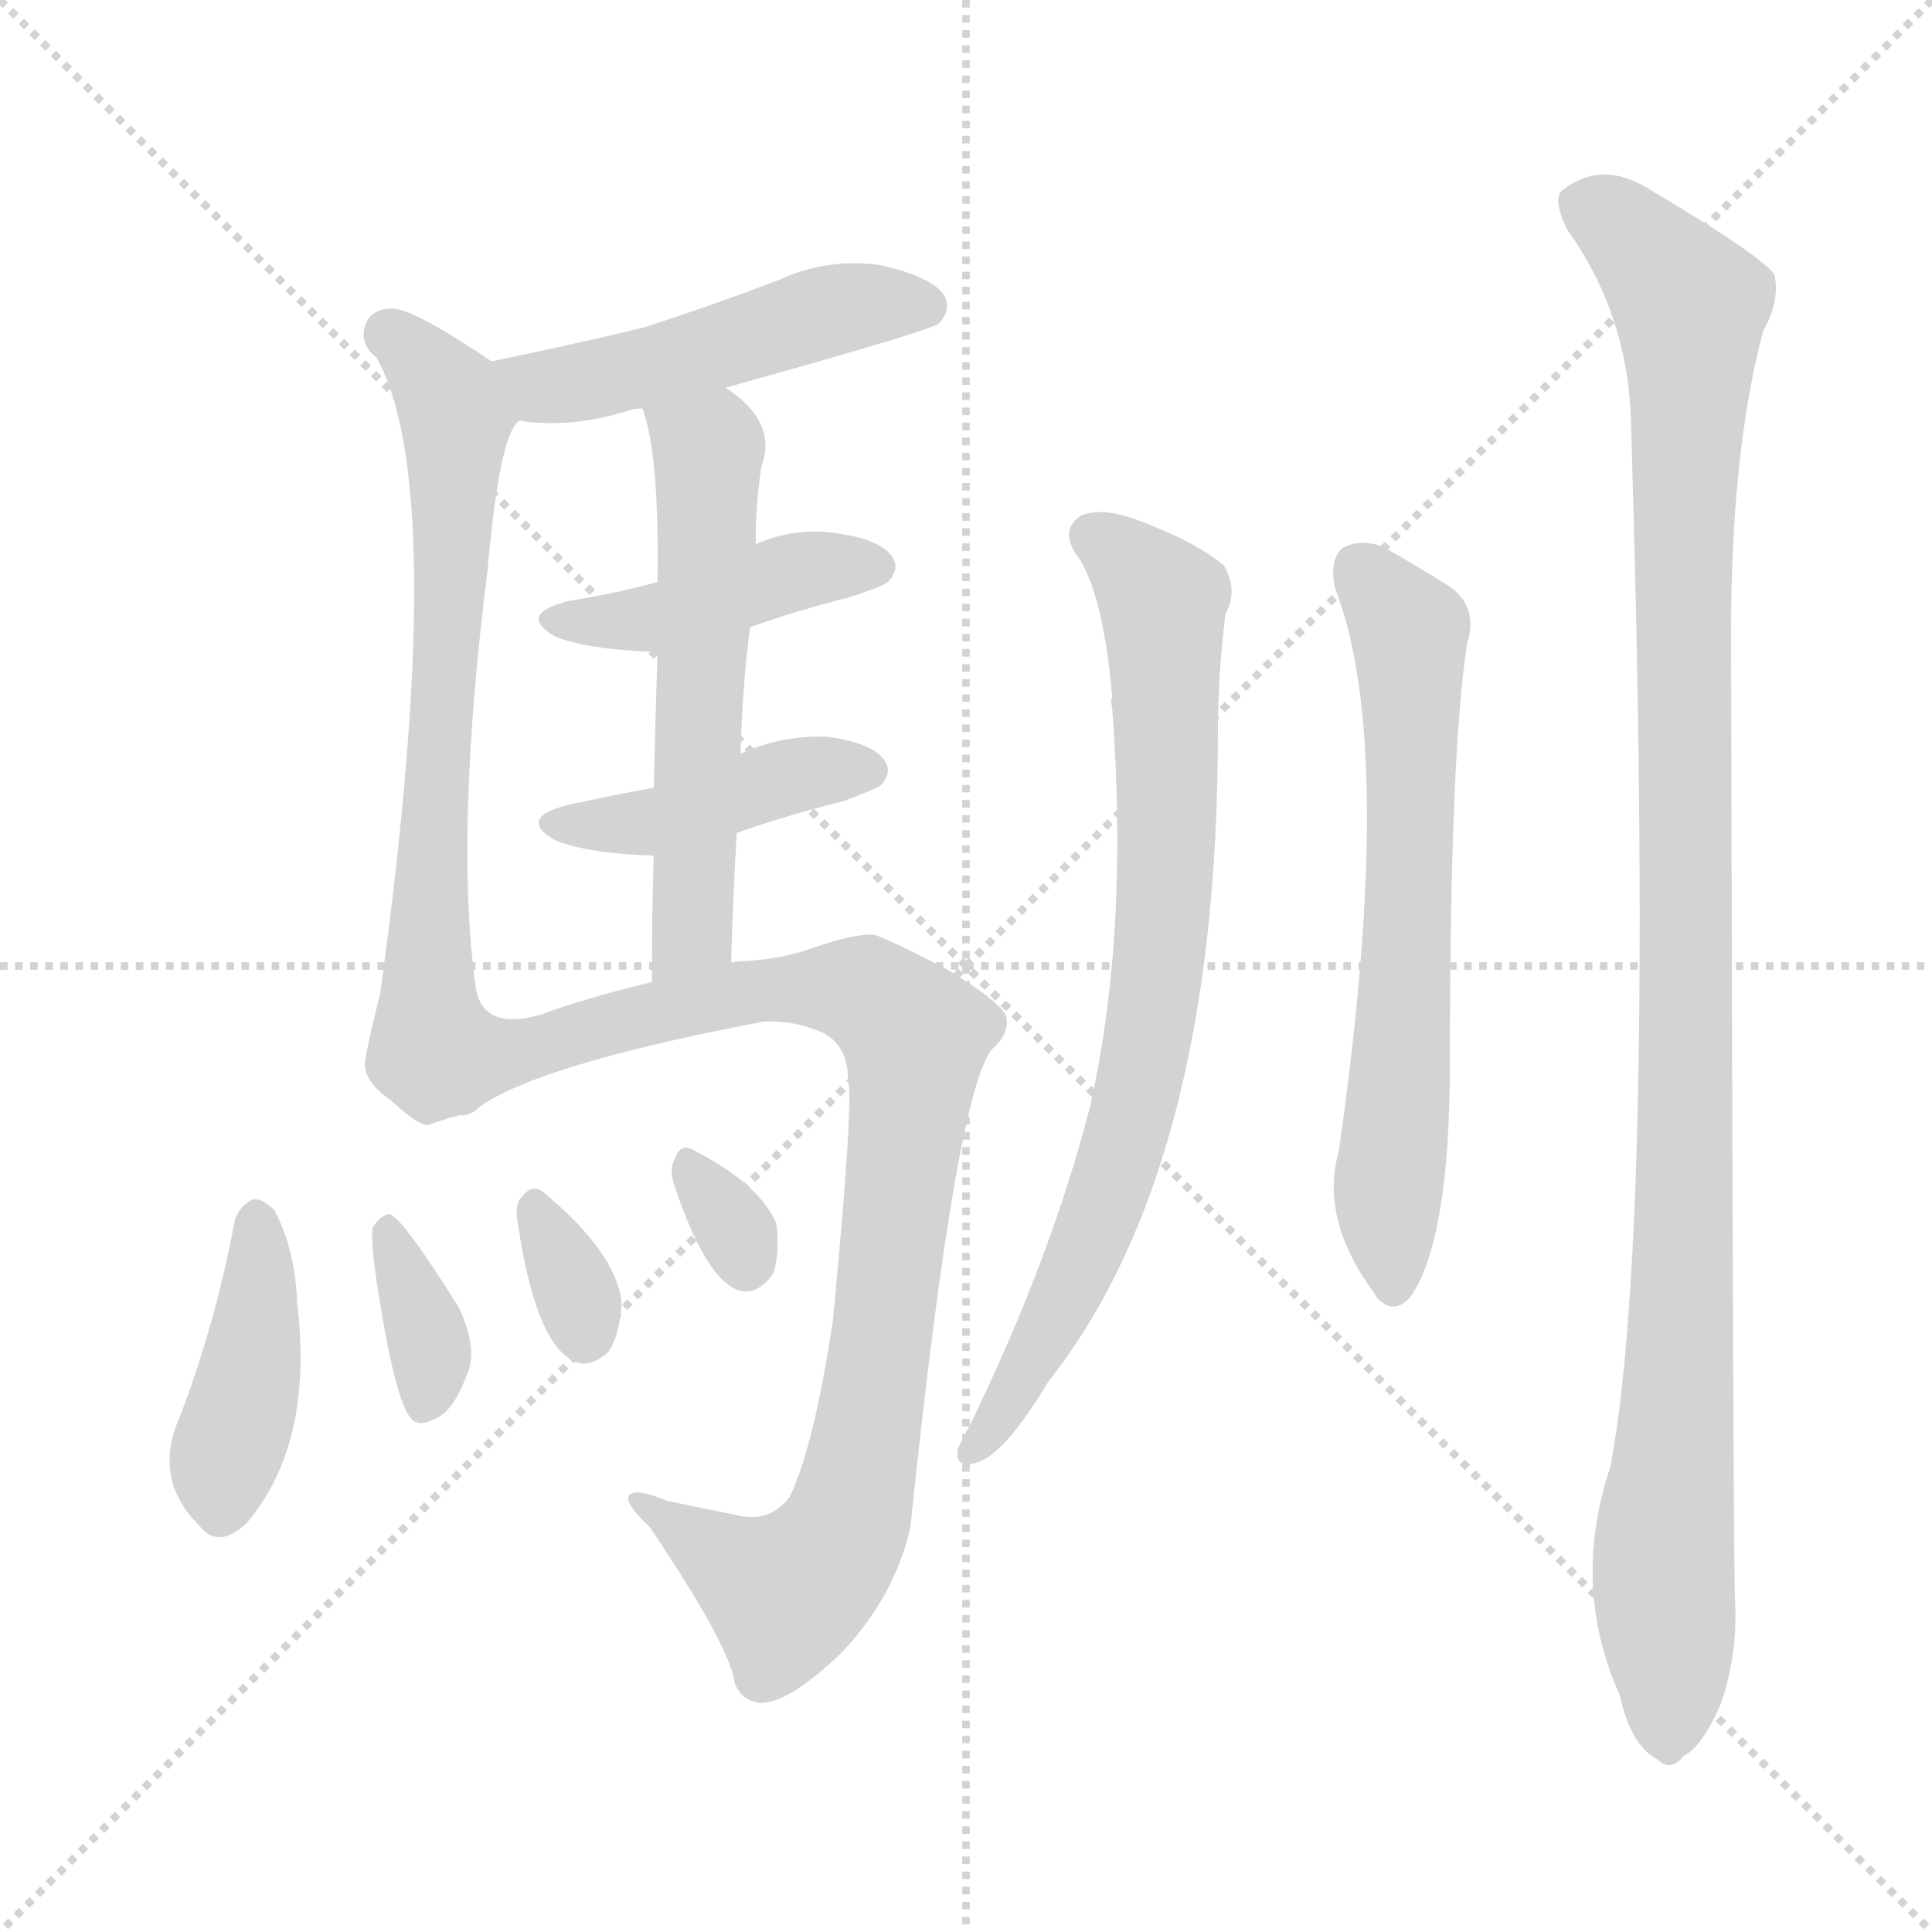 <svg version="1.1" viewBox="0 0 1024 1024" xmlns="http://www.w3.org/2000/svg">
  <g stroke="lightgray" stroke-dasharray="1,1" stroke-width="1" transform="scale(4, 4)">
    <line x1="0" y1="0" x2="256" y2="256"></line>
    <line x1="256" y1="0" x2="0" y2="256"></line>
    <line x1="128" y1="0" x2="128" y2="256"></line>
    <line x1="0" y1="128" x2="256" y2="128"></line>
  </g>
<g transform="scale(1, -1) translate(0, -900)">
   <style type="text/css">
    @keyframes keyframes0 {
      from {
       stroke: blue;
       stroke-dashoffset: 487;
       stroke-width: 128;
       }
       61% {
       animation-timing-function: step-end;
       stroke: blue;
       stroke-dashoffset: 0;
       stroke-width: 128;
       }
       to {
       stroke: black;
       stroke-width: 1024;
       }
       }
       #make-me-a-hanzi-animation-0 {
         animation: keyframes0 0.646s both;
         animation-delay: 0s;
         animation-timing-function: linear;
       }
    @keyframes keyframes1 {
      from {
       stroke: blue;
       stroke-dashoffset: 681;
       stroke-width: 128;
       }
       69% {
       animation-timing-function: step-end;
       stroke: blue;
       stroke-dashoffset: 0;
       stroke-width: 128;
       }
       to {
       stroke: black;
       stroke-width: 1024;
       }
       }
       #make-me-a-hanzi-animation-1 {
         animation: keyframes1 0.804s both;
         animation-delay: 0.646s;
         animation-timing-function: linear;
       }
    @keyframes keyframes2 {
      from {
       stroke: blue;
       stroke-dashoffset: 426;
       stroke-width: 128;
       }
       58% {
       animation-timing-function: step-end;
       stroke: blue;
       stroke-dashoffset: 0;
       stroke-width: 128;
       }
       to {
       stroke: black;
       stroke-width: 1024;
       }
       }
       #make-me-a-hanzi-animation-2 {
         animation: keyframes2 0.597s both;
         animation-delay: 1.451s;
         animation-timing-function: linear;
       }
    @keyframes keyframes3 {
      from {
       stroke: blue;
       stroke-dashoffset: 422;
       stroke-width: 128;
       }
       58% {
       animation-timing-function: step-end;
       stroke: blue;
       stroke-dashoffset: 0;
       stroke-width: 128;
       }
       to {
       stroke: black;
       stroke-width: 1024;
       }
       }
       #make-me-a-hanzi-animation-3 {
         animation: keyframes3 0.593s both;
         animation-delay: 2.047s;
         animation-timing-function: linear;
       }
    @keyframes keyframes4 {
      from {
       stroke: blue;
       stroke-dashoffset: 567;
       stroke-width: 128;
       }
       65% {
       animation-timing-function: step-end;
       stroke: blue;
       stroke-dashoffset: 0;
       stroke-width: 128;
       }
       to {
       stroke: black;
       stroke-width: 1024;
       }
       }
       #make-me-a-hanzi-animation-4 {
         animation: keyframes4 0.711s both;
         animation-delay: 2.641s;
         animation-timing-function: linear;
       }
    @keyframes keyframes5 {
      from {
       stroke: blue;
       stroke-dashoffset: 919;
       stroke-width: 128;
       }
       75% {
       animation-timing-function: step-end;
       stroke: blue;
       stroke-dashoffset: 0;
       stroke-width: 128;
       }
       to {
       stroke: black;
       stroke-width: 1024;
       }
       }
       #make-me-a-hanzi-animation-5 {
         animation: keyframes5 0.998s both;
         animation-delay: 3.352s;
         animation-timing-function: linear;
       }
    @keyframes keyframes6 {
      from {
       stroke: blue;
       stroke-dashoffset: 411;
       stroke-width: 128;
       }
       57% {
       animation-timing-function: step-end;
       stroke: blue;
       stroke-dashoffset: 0;
       stroke-width: 128;
       }
       to {
       stroke: black;
       stroke-width: 1024;
       }
       }
       #make-me-a-hanzi-animation-6 {
         animation: keyframes6 0.584s both;
         animation-delay: 4.35s;
         animation-timing-function: linear;
       }
    @keyframes keyframes7 {
      from {
       stroke: blue;
       stroke-dashoffset: 354;
       stroke-width: 128;
       }
       54% {
       animation-timing-function: step-end;
       stroke: blue;
       stroke-dashoffset: 0;
       stroke-width: 128;
       }
       to {
       stroke: black;
       stroke-width: 1024;
       }
       }
       #make-me-a-hanzi-animation-7 {
         animation: keyframes7 0.538s both;
         animation-delay: 4.934s;
         animation-timing-function: linear;
       }
    @keyframes keyframes8 {
      from {
       stroke: blue;
       stroke-dashoffset: 326;
       stroke-width: 128;
       }
       51% {
       animation-timing-function: step-end;
       stroke: blue;
       stroke-dashoffset: 0;
       stroke-width: 128;
       }
       to {
       stroke: black;
       stroke-width: 1024;
       }
       }
       #make-me-a-hanzi-animation-8 {
         animation: keyframes8 0.515s both;
         animation-delay: 5.472s;
         animation-timing-function: linear;
       }
    @keyframes keyframes9 {
      from {
       stroke: blue;
       stroke-dashoffset: 311;
       stroke-width: 128;
       }
       50% {
       animation-timing-function: step-end;
       stroke: blue;
       stroke-dashoffset: 0;
       stroke-width: 128;
       }
       to {
       stroke: black;
       stroke-width: 1024;
       }
       }
       #make-me-a-hanzi-animation-9 {
         animation: keyframes9 0.503s both;
         animation-delay: 5.988s;
         animation-timing-function: linear;
       }
    @keyframes keyframes10 {
      from {
       stroke: blue;
       stroke-dashoffset: 775;
       stroke-width: 128;
       }
       72% {
       animation-timing-function: step-end;
       stroke: blue;
       stroke-dashoffset: 0;
       stroke-width: 128;
       }
       to {
       stroke: black;
       stroke-width: 1024;
       }
       }
       #make-me-a-hanzi-animation-10 {
         animation: keyframes10 0.881s both;
         animation-delay: 6.491s;
         animation-timing-function: linear;
       }
    @keyframes keyframes11 {
      from {
       stroke: blue;
       stroke-dashoffset: 646;
       stroke-width: 128;
       }
       68% {
       animation-timing-function: step-end;
       stroke: blue;
       stroke-dashoffset: 0;
       stroke-width: 128;
       }
       to {
       stroke: black;
       stroke-width: 1024;
       }
       }
       #make-me-a-hanzi-animation-11 {
         animation: keyframes11 0.776s both;
         animation-delay: 7.372s;
         animation-timing-function: linear;
       }
    @keyframes keyframes12 {
      from {
       stroke: blue;
       stroke-dashoffset: 1088;
       stroke-width: 128;
       }
       78% {
       animation-timing-function: step-end;
       stroke: blue;
       stroke-dashoffset: 0;
       stroke-width: 128;
       }
       to {
       stroke: black;
       stroke-width: 1024;
       }
       }
       #make-me-a-hanzi-animation-12 {
         animation: keyframes12 1.135s both;
         animation-delay: 8.147s;
         animation-timing-function: linear;
       }
</style>
<path d="M 384.5 694.5 Q 492.5 724.5 497.5 728.5 Q 504.5 735.5 500.5 743.5 Q 493.5 753.5 466.5 759.5 Q 438.5 763.5 412.5 751.5 Q 378.5 738.5 341.5 726.5 Q 304.5 717.5 260.5 708.5 C 231.5 702.5 244.5 677.5 274.5 676.5 Q 275.5 677.5 278.5 676.5 Q 305.5 673.5 333.5 682.5 Q 336.5 683.5 340.5 683.5 L 384.5 694.5 Z" fill="lightgray"></path> 
<path d="M 260.5 708.5 Q 220.5 735.5 208.5 736.5 Q 196.5 736.5 193.5 727.5 Q 190.5 717.5 199.5 710.5 Q 238.5 641.5 201.5 373.5 Q 192.5 337.5 193.5 334.5 Q 194.5 325.5 207.5 316.5 Q 220.5 304.5 226.5 303.5 Q 236.5 307.5 250.5 310.5 C 260.5 313.5 256.5 344.5 252.5 374.5 Q 240.5 455.5 258.5 598.5 Q 264.5 667.5 274.5 676.5 C 282.5 693.5 282.5 693.5 260.5 708.5 Z" fill="lightgray"></path> 
<path d="M 397.5 567.5 Q 422.5 576.5 450.5 583.5 Q 468.5 589.5 470.5 591.5 Q 477.5 598.5 472.5 605.5 Q 465.5 614.5 442.5 617.5 Q 420.5 620.5 400.5 611.5 L 348.5 591.5 Q 326.5 585.5 301.5 581.5 Q 273.5 574.5 294.5 562.5 Q 312.5 555.5 348.5 554.5 L 397.5 567.5 Z" fill="lightgray"></path> 
<path d="M 390.5 458.5 Q 415.5 467.5 447.5 475.5 Q 463.5 481.5 466.5 483.5 Q 473.5 490.5 468.5 497.5 Q 461.5 506.5 438.5 509.5 Q 414.5 510.5 392.5 500.5 L 346.5 482.5 Q 324.5 478.5 301.5 473.5 Q 273.5 466.5 294.5 454.5 Q 312.5 447.5 346.5 446.5 L 390.5 458.5 Z" fill="lightgray"></path> 
<path d="M 392.5 500.5 Q 393.5 536.5 397.5 567.5 L 400.5 611.5 Q 400.5 632.5 403.5 652.5 Q 412.5 676.5 384.5 694.5 C 360.5 712.5 332.5 712.5 340.5 683.5 Q 349.5 659.5 348.5 591.5 L 348.5 554.5 Q 347.5 524.5 346.5 482.5 L 346.5 446.5 Q 345.5 415.5 345.5 379.5 C 345.5 349.5 386.5 359.5 387.5 389.5 Q 388.5 425.5 390.5 458.5 L 392.5 500.5 Z" fill="lightgray"></path> 
<path d="M 250.5 310.5 Q 278.5 334.5 404.5 358.5 Q 420.5 359.5 436.5 352.5 Q 449.5 345.5 449.5 327.5 Q 452.5 315.5 441.5 200.5 Q 431.5 133.5 418.5 106.5 Q 408.5 93.5 392.5 96.5 Q 373.5 100.5 353.5 104.5 Q 337.5 111.5 333.5 107.5 Q 330.5 103.5 344.5 90.5 Q 387.5 26.5 389.5 7.5 Q 393.5 -1.5 402.5 -2.5 Q 417.5 -3.5 446.5 24.5 Q 474.5 54.5 482.5 90.5 Q 507.5 330.5 527.5 345.5 Q 534.5 352.5 533.5 359.5 Q 534.5 366.5 501.5 386.5 Q 470.5 402.5 463.5 404.5 Q 453.5 405.5 430.5 397.5 Q 414.5 391.5 392.5 390.5 Q 389.5 390.5 387.5 389.5 L 345.5 379.5 Q 308.5 370.5 287.5 362.5 Q 257.5 353.5 252.5 374.5 C 231.5 395.5 224.5 294.5 250.5 310.5 Z" fill="lightgray"></path> 
<path d="M 124.5 253.5 Q 114.5 199.5 95.5 149.5 Q 80.5 116.5 105.5 91.5 Q 115.5 78.5 130.5 92.5 Q 166.5 134.5 157.5 209.5 Q 156.5 237.5 145.5 258.5 Q 139.5 264.5 134.5 264.5 Q 127.5 261.5 124.5 253.5 Z" fill="lightgray"></path> 
<path d="M 199.5 221.5 Q 209.5 155.5 218.5 147.5 Q 222.5 143.5 231.5 148.5 Q 240.5 152.5 247.5 171.5 Q 253.5 184.5 243.5 206.5 Q 213.5 254.5 206.5 256.5 Q 202.5 256.5 197.5 249.5 Q 196.5 242.5 199.5 221.5 Z" fill="lightgray"></path> 
<path d="M 274.5 251.5 Q 283.5 190.5 302.5 179.5 Q 311.5 173.5 322.5 183.5 Q 328.5 192.5 329.5 209.5 Q 326.5 236.5 287.5 268.5 Q 281.5 272.5 276.5 265.5 Q 272.5 261.5 274.5 251.5 Z" fill="lightgray"></path> 
<path d="M 357.5 271.5 Q 373.5 223.5 390.5 216.5 Q 400.5 212.5 409.5 224.5 Q 413.5 234.5 411.5 251.5 Q 402.5 272.5 367.5 290.5 Q 360.5 294.5 357.5 285.5 Q 354.5 279.5 357.5 271.5 Z" fill="lightgray"></path> 
<path d="M 569.5 607.5 Q 584.5 588.5 589.5 530.5 Q 588.5 529.5 589.5 524.5 Q 598.5 404.5 577.5 312.5 Q 556.5 231.5 513.5 143.5 Q 509.5 136.5 507.5 131.5 Q 506.5 121.5 516.5 124.5 Q 531.5 127.5 555.5 167.5 Q 645.5 281.5 645.5 511.5 Q 645.5 541.5 649.5 574.5 Q 656.5 587.5 648.5 600.5 Q 632.5 613.5 602.5 624.5 Q 583.5 631.5 572.5 626.5 Q 562.5 619.5 569.5 607.5 Z" fill="lightgray"></path> 
<path d="M 707.5 588.5 Q 740.5 504.5 709.5 289.5 Q 699.5 253.5 728.5 214.5 L 729.5 212.5 Q 738.5 202.5 747.5 212.5 Q 768.5 242.5 768.5 337.5 Q 768.5 499.5 777.5 558.5 Q 784.5 580.5 764.5 591.5 Q 748.5 601.5 732.5 610.5 Q 720.5 614.5 711.5 609.5 Q 704.5 603.5 707.5 588.5 Z" fill="lightgray"></path> 
<path d="M 830.5 778.5 Q 863.5 732.5 864.5 674.5 Q 877.5 248.5 853.5 122.5 Q 832.5 59.5 858.5 1.5 Q 864.5 -25.5 878.5 -32.5 Q 885.5 -39.5 892.5 -30.5 Q 901.5 -26.5 911.5 -4.5 Q 921.5 22.5 919.5 54.5 Q 918.5 103.5 917.5 564.5 Q 917.5 660.5 934.5 724.5 Q 943.5 740.5 940.5 754.5 Q 933.5 764.5 874.5 799.5 Q 849.5 815.5 828.5 799.5 Q 822.5 795.5 830.5 778.5 Z" fill="lightgray"></path> 
      <clipPath id="make-me-a-hanzi-clip-0">
      <path d="M 384.5 694.5 Q 492.5 724.5 497.5 728.5 Q 504.5 735.5 500.5 743.5 Q 493.5 753.5 466.5 759.5 Q 438.5 763.5 412.5 751.5 Q 378.5 738.5 341.5 726.5 Q 304.5 717.5 260.5 708.5 C 231.5 702.5 244.5 677.5 274.5 676.5 Q 275.5 677.5 278.5 676.5 Q 305.5 673.5 333.5 682.5 Q 336.5 683.5 340.5 683.5 L 384.5 694.5 Z" fill="lightgray"></path>
      </clipPath>
      <path clip-path="url(#make-me-a-hanzi-clip-0)" d="M 268.5 705.5 L 297.5 695.5 L 391.5 717.5 L 447.5 737.5 L 491.5 737.5 " fill="none" id="make-me-a-hanzi-animation-0" stroke-dasharray="359 718" stroke-linecap="round"></path>

      <clipPath id="make-me-a-hanzi-clip-1">
      <path d="M 260.5 708.5 Q 220.5 735.5 208.5 736.5 Q 196.5 736.5 193.5 727.5 Q 190.5 717.5 199.5 710.5 Q 238.5 641.5 201.5 373.5 Q 192.5 337.5 193.5 334.5 Q 194.5 325.5 207.5 316.5 Q 220.5 304.5 226.5 303.5 Q 236.5 307.5 250.5 310.5 C 260.5 313.5 256.5 344.5 252.5 374.5 Q 240.5 455.5 258.5 598.5 Q 264.5 667.5 274.5 676.5 C 282.5 693.5 282.5 693.5 260.5 708.5 Z" fill="lightgray"></path>
      </clipPath>
      <path clip-path="url(#make-me-a-hanzi-clip-1)" d="M 206.5 722.5 L 237.5 690.5 L 241.5 673.5 L 222.5 340.5 L 241.5 317.5 " fill="none" id="make-me-a-hanzi-animation-1" stroke-dasharray="553 1106" stroke-linecap="round"></path>

      <clipPath id="make-me-a-hanzi-clip-2">
      <path d="M 397.5 567.5 Q 422.5 576.5 450.5 583.5 Q 468.5 589.5 470.5 591.5 Q 477.5 598.5 472.5 605.5 Q 465.5 614.5 442.5 617.5 Q 420.5 620.5 400.5 611.5 L 348.5 591.5 Q 326.5 585.5 301.5 581.5 Q 273.5 574.5 294.5 562.5 Q 312.5 555.5 348.5 554.5 L 397.5 567.5 Z" fill="lightgray"></path>
      </clipPath>
      <path clip-path="url(#make-me-a-hanzi-clip-2)" d="M 296.5 572.5 L 340.5 570.5 L 423.5 597.5 L 462.5 599.5 " fill="none" id="make-me-a-hanzi-animation-2" stroke-dasharray="298 596" stroke-linecap="round"></path>

      <clipPath id="make-me-a-hanzi-clip-3">
      <path d="M 390.5 458.5 Q 415.5 467.5 447.5 475.5 Q 463.5 481.5 466.5 483.5 Q 473.5 490.5 468.5 497.5 Q 461.5 506.5 438.5 509.5 Q 414.5 510.5 392.5 500.5 L 346.5 482.5 Q 324.5 478.5 301.5 473.5 Q 273.5 466.5 294.5 454.5 Q 312.5 447.5 346.5 446.5 L 390.5 458.5 Z" fill="lightgray"></path>
      </clipPath>
      <path clip-path="url(#make-me-a-hanzi-clip-3)" d="M 296.5 464.5 L 349.5 464.5 L 418.5 488.5 L 458.5 491.5 " fill="none" id="make-me-a-hanzi-animation-3" stroke-dasharray="294 588" stroke-linecap="round"></path>

      <clipPath id="make-me-a-hanzi-clip-4">
      <path d="M 392.5 500.5 Q 393.5 536.5 397.5 567.5 L 400.5 611.5 Q 400.5 632.5 403.5 652.5 Q 412.5 676.5 384.5 694.5 C 360.5 712.5 332.5 712.5 340.5 683.5 Q 349.5 659.5 348.5 591.5 L 348.5 554.5 Q 347.5 524.5 346.5 482.5 L 346.5 446.5 Q 345.5 415.5 345.5 379.5 C 345.5 349.5 386.5 359.5 387.5 389.5 Q 388.5 425.5 390.5 458.5 L 392.5 500.5 Z" fill="lightgray"></path>
      </clipPath>
      <path clip-path="url(#make-me-a-hanzi-clip-4)" d="M 348.5 680.5 L 367.5 667.5 L 375.5 649.5 L 367.5 411.5 L 351.5 386.5 " fill="none" id="make-me-a-hanzi-animation-4" stroke-dasharray="439 878" stroke-linecap="round"></path>

      <clipPath id="make-me-a-hanzi-clip-5">
      <path d="M 250.5 310.5 Q 278.5 334.5 404.5 358.5 Q 420.5 359.5 436.5 352.5 Q 449.5 345.5 449.5 327.5 Q 452.5 315.5 441.5 200.5 Q 431.5 133.5 418.5 106.5 Q 408.5 93.5 392.5 96.5 Q 373.5 100.5 353.5 104.5 Q 337.5 111.5 333.5 107.5 Q 330.5 103.5 344.5 90.5 Q 387.5 26.5 389.5 7.5 Q 393.5 -1.5 402.5 -2.5 Q 417.5 -3.5 446.5 24.5 Q 474.5 54.5 482.5 90.5 Q 507.5 330.5 527.5 345.5 Q 534.5 352.5 533.5 359.5 Q 534.5 366.5 501.5 386.5 Q 470.5 402.5 463.5 404.5 Q 453.5 405.5 430.5 397.5 Q 414.5 391.5 392.5 390.5 Q 389.5 390.5 387.5 389.5 L 345.5 379.5 Q 308.5 370.5 287.5 362.5 Q 257.5 353.5 252.5 374.5 C 231.5 395.5 224.5 294.5 250.5 310.5 Z" fill="lightgray"></path>
      </clipPath>
      <path clip-path="url(#make-me-a-hanzi-clip-5)" d="M 253.5 368.5 L 271.5 341.5 L 340.5 362.5 L 415.5 376.5 L 458.5 373.5 L 484.5 350.5 L 463.5 159.5 L 444.5 82.5 L 416.5 55.5 L 337.5 105.5 " fill="none" id="make-me-a-hanzi-animation-5" stroke-dasharray="791 1582" stroke-linecap="round"></path>

      <clipPath id="make-me-a-hanzi-clip-6">
      <path d="M 124.5 253.5 Q 114.5 199.5 95.5 149.5 Q 80.5 116.5 105.5 91.5 Q 115.5 78.5 130.5 92.5 Q 166.5 134.5 157.5 209.5 Q 156.5 237.5 145.5 258.5 Q 139.5 264.5 134.5 264.5 Q 127.5 261.5 124.5 253.5 Z" fill="lightgray"></path>
      </clipPath>
      <path clip-path="url(#make-me-a-hanzi-clip-6)" d="M 135.5 253.5 L 136.5 198.5 L 117.5 100.5 " fill="none" id="make-me-a-hanzi-animation-6" stroke-dasharray="283 566" stroke-linecap="round"></path>

      <clipPath id="make-me-a-hanzi-clip-7">
      <path d="M 199.5 221.5 Q 209.5 155.5 218.5 147.5 Q 222.5 143.5 231.5 148.5 Q 240.5 152.5 247.5 171.5 Q 253.5 184.5 243.5 206.5 Q 213.5 254.5 206.5 256.5 Q 202.5 256.5 197.5 249.5 Q 196.5 242.5 199.5 221.5 Z" fill="lightgray"></path>
      </clipPath>
      <path clip-path="url(#make-me-a-hanzi-clip-7)" d="M 204.5 249.5 L 228.5 180.5 L 224.5 155.5 " fill="none" id="make-me-a-hanzi-animation-7" stroke-dasharray="226 452" stroke-linecap="round"></path>

      <clipPath id="make-me-a-hanzi-clip-8">
      <path d="M 274.5 251.5 Q 283.5 190.5 302.5 179.5 Q 311.5 173.5 322.5 183.5 Q 328.5 192.5 329.5 209.5 Q 326.5 236.5 287.5 268.5 Q 281.5 272.5 276.5 265.5 Q 272.5 261.5 274.5 251.5 Z" fill="lightgray"></path>
      </clipPath>
      <path clip-path="url(#make-me-a-hanzi-clip-8)" d="M 284.5 257.5 L 310.5 192.5 " fill="none" id="make-me-a-hanzi-animation-8" stroke-dasharray="198 396" stroke-linecap="round"></path>

      <clipPath id="make-me-a-hanzi-clip-9">
      <path d="M 357.5 271.5 Q 373.5 223.5 390.5 216.5 Q 400.5 212.5 409.5 224.5 Q 413.5 234.5 411.5 251.5 Q 402.5 272.5 367.5 290.5 Q 360.5 294.5 357.5 285.5 Q 354.5 279.5 357.5 271.5 Z" fill="lightgray"></path>
      </clipPath>
      <path clip-path="url(#make-me-a-hanzi-clip-9)" d="M 367.5 278.5 L 395.5 231.5 " fill="none" id="make-me-a-hanzi-animation-9" stroke-dasharray="183 366" stroke-linecap="round"></path>

      <clipPath id="make-me-a-hanzi-clip-10">
      <path d="M 569.5 607.5 Q 584.5 588.5 589.5 530.5 Q 588.5 529.5 589.5 524.5 Q 598.5 404.5 577.5 312.5 Q 556.5 231.5 513.5 143.5 Q 509.5 136.5 507.5 131.5 Q 506.5 121.5 516.5 124.5 Q 531.5 127.5 555.5 167.5 Q 645.5 281.5 645.5 511.5 Q 645.5 541.5 649.5 574.5 Q 656.5 587.5 648.5 600.5 Q 632.5 613.5 602.5 624.5 Q 583.5 631.5 572.5 626.5 Q 562.5 619.5 569.5 607.5 Z" fill="lightgray"></path>
      </clipPath>
      <path clip-path="url(#make-me-a-hanzi-clip-10)" d="M 579.5 615.5 L 616.5 581.5 L 618.5 445.5 L 610.5 361.5 L 585.5 261.5 L 540.5 164.5 L 516.5 134.5 " fill="none" id="make-me-a-hanzi-animation-10" stroke-dasharray="647 1294" stroke-linecap="round"></path>

      <clipPath id="make-me-a-hanzi-clip-11">
      <path d="M 707.5 588.5 Q 740.5 504.5 709.5 289.5 Q 699.5 253.5 728.5 214.5 L 729.5 212.5 Q 738.5 202.5 747.5 212.5 Q 768.5 242.5 768.5 337.5 Q 768.5 499.5 777.5 558.5 Q 784.5 580.5 764.5 591.5 Q 748.5 601.5 732.5 610.5 Q 720.5 614.5 711.5 609.5 Q 704.5 603.5 707.5 588.5 Z" fill="lightgray"></path>
      </clipPath>
      <path clip-path="url(#make-me-a-hanzi-clip-11)" d="M 719.5 599.5 L 747.5 558.5 L 746.5 392.5 L 735.5 268.5 L 738.5 218.5 " fill="none" id="make-me-a-hanzi-animation-11" stroke-dasharray="518 1036" stroke-linecap="round"></path>

      <clipPath id="make-me-a-hanzi-clip-12">
      <path d="M 830.5 778.5 Q 863.5 732.5 864.5 674.5 Q 877.5 248.5 853.5 122.5 Q 832.5 59.5 858.5 1.5 Q 864.5 -25.5 878.5 -32.5 Q 885.5 -39.5 892.5 -30.5 Q 901.5 -26.5 911.5 -4.5 Q 921.5 22.5 919.5 54.5 Q 918.5 103.5 917.5 564.5 Q 917.5 660.5 934.5 724.5 Q 943.5 740.5 940.5 754.5 Q 933.5 764.5 874.5 799.5 Q 849.5 815.5 828.5 799.5 Q 822.5 795.5 830.5 778.5 Z" fill="lightgray"></path>
      </clipPath>
      <path clip-path="url(#make-me-a-hanzi-clip-12)" d="M 841.5 790.5 L 871.5 769.5 L 895.5 738.5 L 894.5 327.5 L 881.5 76.5 L 883.5 -17.5 " fill="none" id="make-me-a-hanzi-animation-12" stroke-dasharray="960 1920" stroke-linecap="round"></path>

</g>
</svg>

